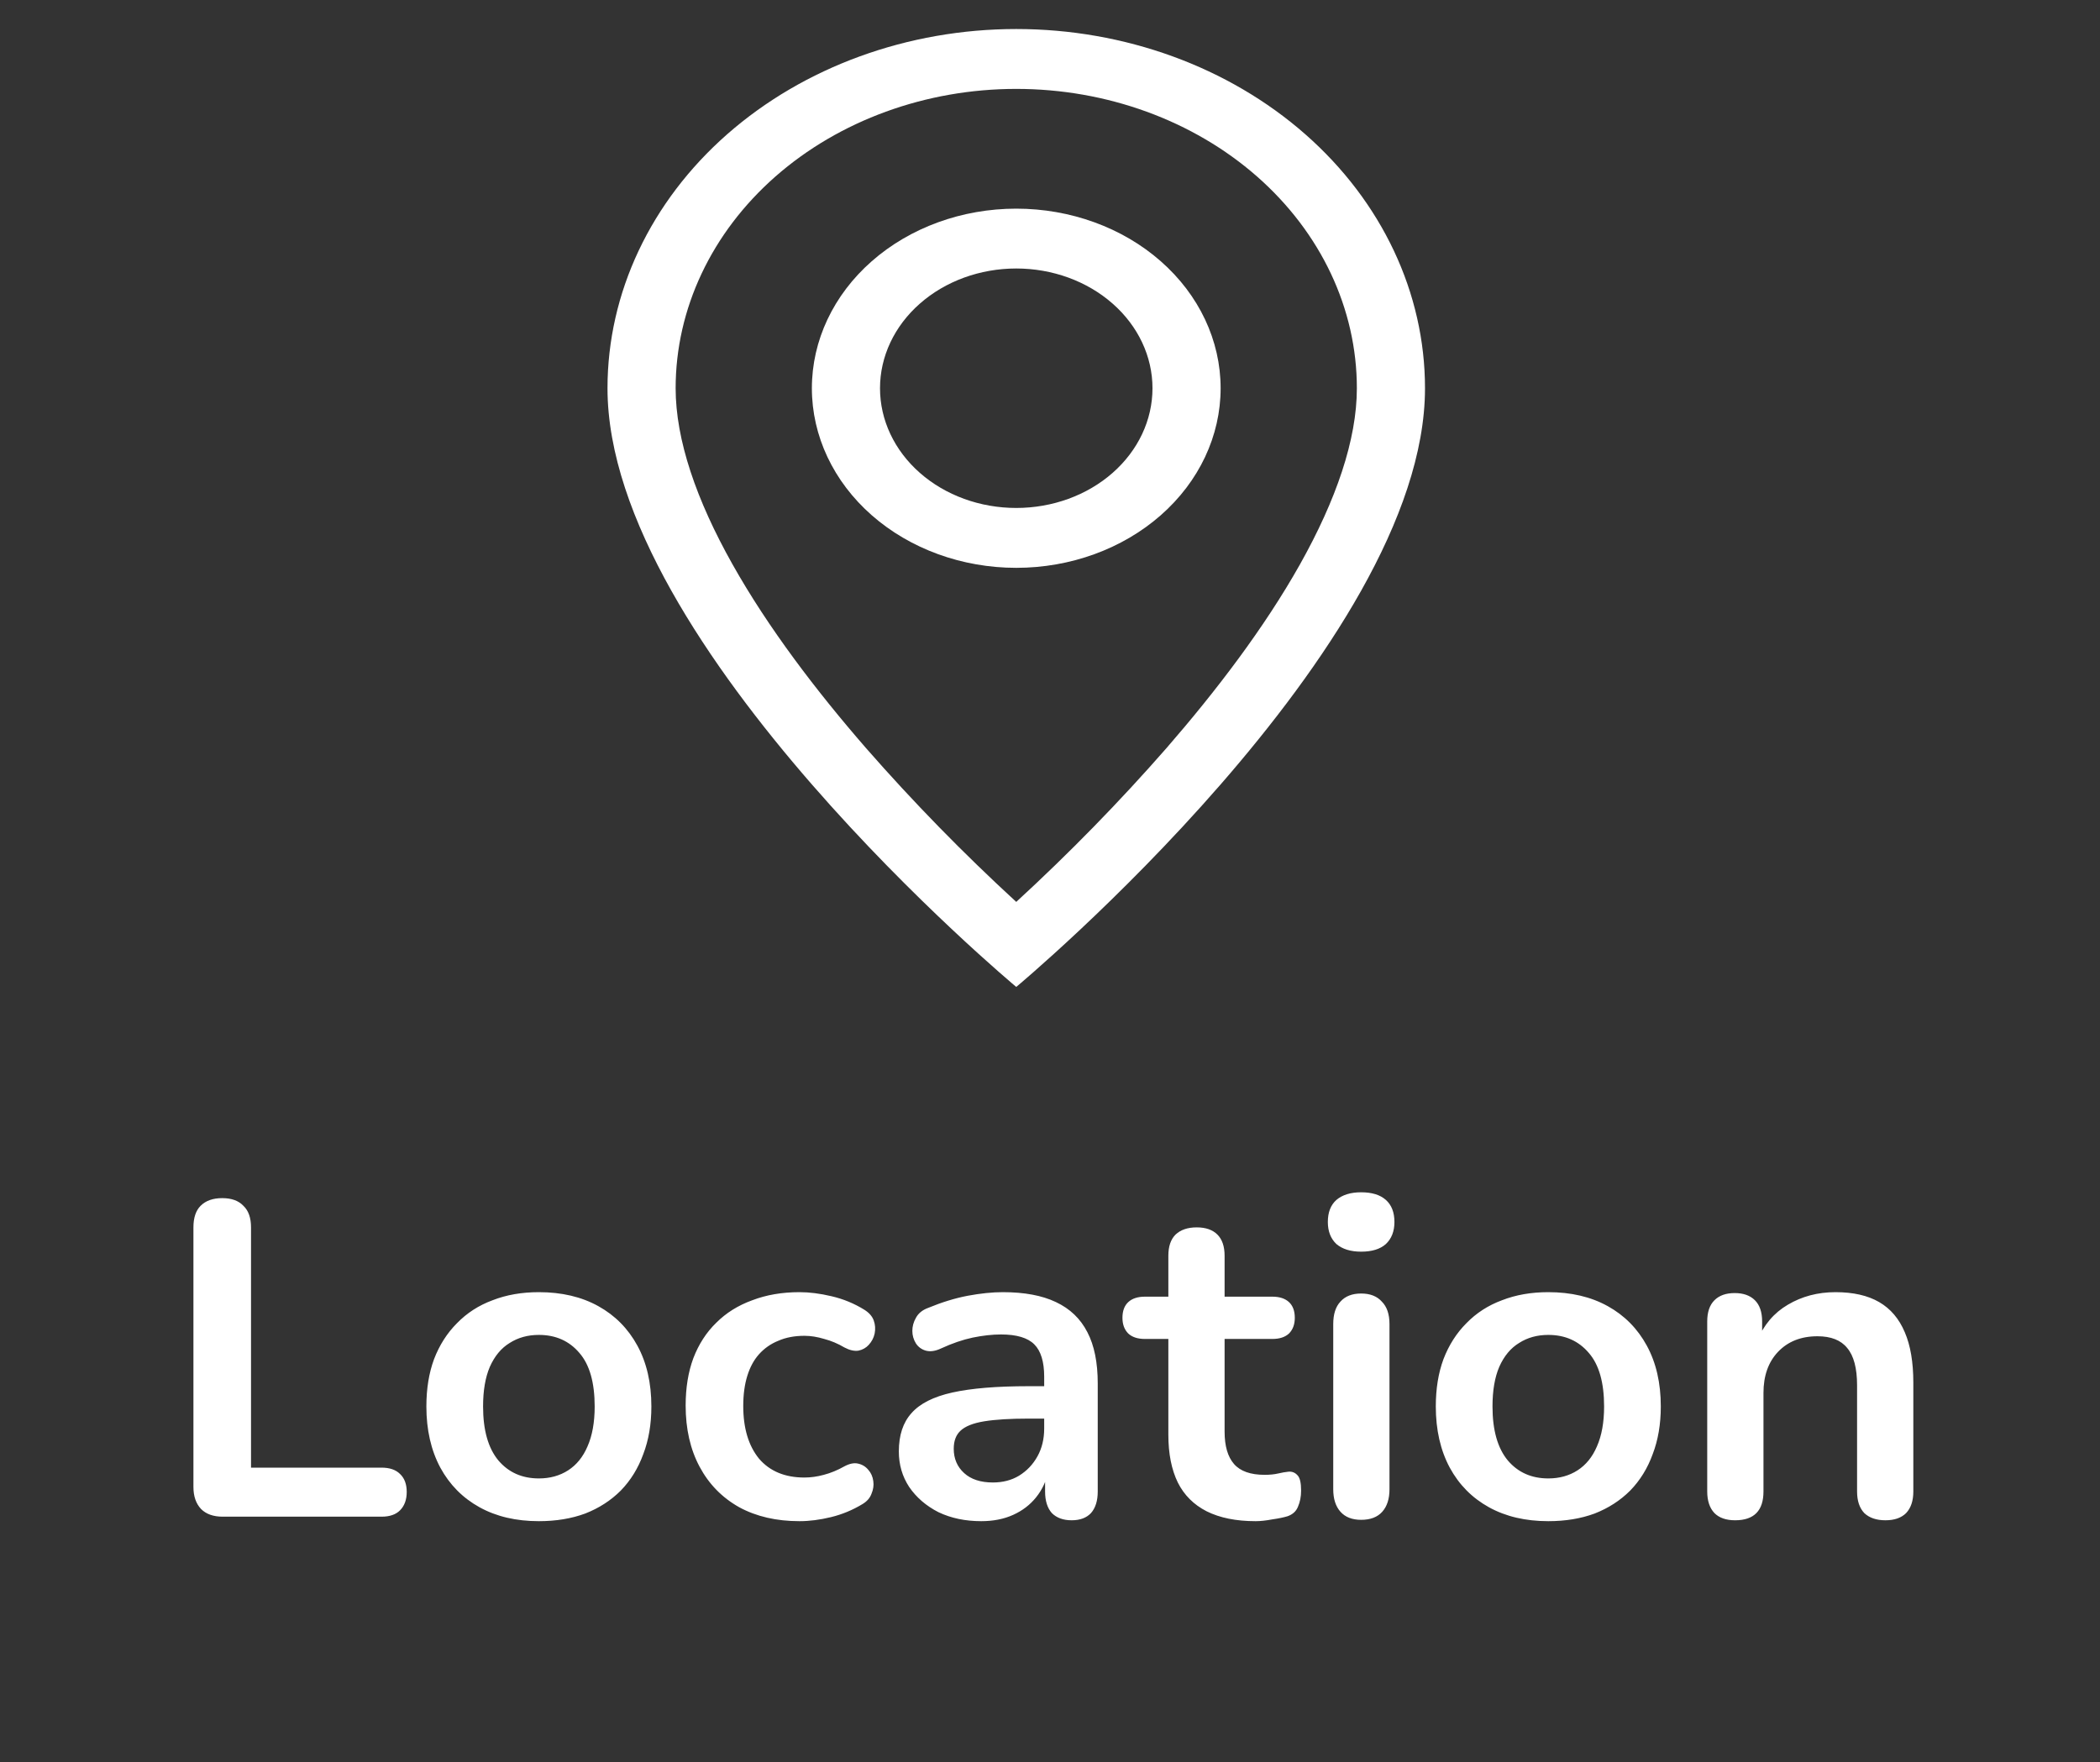 <svg width="56" height="47" viewBox="0 0 56 47" fill="none" xmlns="http://www.w3.org/2000/svg">
<rect x="0" y="0" width="56" height="47" fill="#333333" stroke="none"/>
<path d="M34.668 15.049C33.716 16.745 32.426 18.434 31.108 19.951C29.856 21.382 28.519 22.751 27.1 24.055C25.681 22.752 24.344 21.382 23.092 19.951C21.773 18.434 20.484 16.745 19.532 15.049C18.569 13.336 18.017 11.731 18.017 10.355C18.017 8.237 18.974 6.207 20.677 4.709C22.381 3.212 24.691 2.371 27.1 2.371C29.509 2.371 31.819 3.212 33.523 4.709C35.226 6.207 36.183 8.237 36.183 10.355C36.183 11.731 35.629 13.336 34.668 15.049ZM27.1 26.323C27.1 26.323 38 17.243 38 10.355C38 7.814 36.852 5.377 34.807 3.58C32.763 1.784 29.991 0.774 27.1 0.774C24.209 0.774 21.437 1.784 19.392 3.58C17.348 5.377 16.2 7.814 16.2 10.355C16.2 17.243 27.1 26.323 27.1 26.323Z" fill="white"/>
<path d="M27.1 13.548C26.136 13.548 25.212 13.212 24.531 12.613C23.849 12.014 23.467 11.202 23.467 10.355C23.467 9.508 23.849 8.696 24.531 8.097C25.212 7.498 26.136 7.161 27.1 7.161C28.064 7.161 28.988 7.498 29.669 8.097C30.351 8.696 30.733 9.508 30.733 10.355C30.733 11.202 30.351 12.014 29.669 12.613C28.988 13.212 28.064 13.548 27.1 13.548ZM27.1 15.145C28.546 15.145 29.932 14.64 30.954 13.742C31.976 12.844 32.55 11.625 32.55 10.355C32.55 9.084 31.976 7.866 30.954 6.968C29.932 6.069 28.546 5.565 27.1 5.565C25.655 5.565 24.268 6.069 23.246 6.968C22.224 7.866 21.65 9.084 21.65 10.355C21.65 11.625 22.224 12.844 23.246 13.742C24.268 14.64 25.655 15.145 27.1 15.145Z" fill="white"/>
<path d="M5.938 40.452C5.69 40.452 5.498 40.384 5.362 40.248C5.226 40.104 5.158 39.908 5.158 39.66V32.736C5.158 32.48 5.222 32.288 5.35 32.16C5.486 32.024 5.678 31.956 5.926 31.956C6.174 31.956 6.362 32.024 6.49 32.16C6.626 32.288 6.694 32.48 6.694 32.736V39.144H10.174C10.39 39.144 10.554 39.2 10.666 39.312C10.786 39.424 10.846 39.584 10.846 39.792C10.846 40 10.786 40.164 10.666 40.284C10.554 40.396 10.39 40.452 10.174 40.452H5.938ZM14.37 40.572C13.762 40.572 13.234 40.448 12.786 40.2C12.338 39.952 11.99 39.6 11.742 39.144C11.494 38.68 11.37 38.136 11.37 37.512C11.37 37.04 11.438 36.62 11.574 36.252C11.718 35.876 11.922 35.556 12.186 35.292C12.45 35.02 12.766 34.816 13.134 34.68C13.502 34.536 13.914 34.464 14.37 34.464C14.978 34.464 15.506 34.588 15.954 34.836C16.402 35.084 16.75 35.436 16.998 35.892C17.246 36.348 17.37 36.888 17.37 37.512C17.37 37.984 17.298 38.408 17.154 38.784C17.018 39.16 16.818 39.484 16.554 39.756C16.29 40.02 15.974 40.224 15.606 40.368C15.238 40.504 14.826 40.572 14.37 40.572ZM14.37 39.432C14.666 39.432 14.926 39.36 15.15 39.216C15.374 39.072 15.546 38.86 15.666 38.58C15.794 38.292 15.858 37.936 15.858 37.512C15.858 36.872 15.722 36.396 15.45 36.084C15.178 35.764 14.818 35.604 14.37 35.604C14.074 35.604 13.814 35.676 13.59 35.82C13.366 35.956 13.19 36.168 13.062 36.456C12.942 36.736 12.882 37.088 12.882 37.512C12.882 38.144 13.018 38.624 13.29 38.952C13.562 39.272 13.922 39.432 14.37 39.432ZM21.32 40.572C20.704 40.572 20.168 40.448 19.712 40.2C19.256 39.944 18.904 39.584 18.656 39.12C18.408 38.656 18.284 38.112 18.284 37.488C18.284 37.016 18.352 36.596 18.488 36.228C18.632 35.852 18.836 35.536 19.1 35.28C19.364 35.016 19.684 34.816 20.06 34.68C20.436 34.536 20.856 34.464 21.32 34.464C21.584 34.464 21.868 34.5 22.172 34.572C22.484 34.644 22.776 34.764 23.048 34.932C23.176 35.012 23.26 35.108 23.3 35.22C23.34 35.332 23.348 35.448 23.324 35.568C23.3 35.68 23.248 35.78 23.168 35.868C23.096 35.948 23.004 36 22.892 36.024C22.78 36.04 22.656 36.012 22.52 35.94C22.344 35.836 22.164 35.76 21.98 35.712C21.796 35.656 21.62 35.628 21.452 35.628C21.188 35.628 20.956 35.672 20.756 35.76C20.556 35.84 20.384 35.96 20.24 36.12C20.104 36.272 20 36.464 19.928 36.696C19.856 36.928 19.82 37.196 19.82 37.5C19.82 38.092 19.96 38.56 20.24 38.904C20.528 39.24 20.932 39.408 21.452 39.408C21.62 39.408 21.792 39.384 21.968 39.336C22.152 39.288 22.336 39.212 22.52 39.108C22.656 39.036 22.776 39.012 22.88 39.036C22.992 39.06 23.084 39.116 23.156 39.204C23.228 39.284 23.272 39.384 23.288 39.504C23.304 39.616 23.288 39.728 23.24 39.84C23.2 39.952 23.12 40.044 23 40.116C22.736 40.276 22.456 40.392 22.16 40.464C21.864 40.536 21.584 40.572 21.32 40.572ZM26.165 40.572C25.741 40.572 25.361 40.492 25.025 40.332C24.697 40.164 24.437 39.94 24.245 39.66C24.061 39.38 23.969 39.064 23.969 38.712C23.969 38.28 24.081 37.94 24.305 37.692C24.529 37.436 24.893 37.252 25.397 37.14C25.901 37.028 26.577 36.972 27.425 36.972H28.025V37.836H27.437C26.941 37.836 26.545 37.86 26.249 37.908C25.953 37.956 25.741 38.04 25.613 38.16C25.493 38.272 25.433 38.432 25.433 38.64C25.433 38.904 25.525 39.12 25.709 39.288C25.893 39.456 26.149 39.54 26.477 39.54C26.741 39.54 26.973 39.48 27.173 39.36C27.381 39.232 27.545 39.06 27.665 38.844C27.785 38.628 27.845 38.38 27.845 38.1V36.72C27.845 36.32 27.757 36.032 27.581 35.856C27.405 35.68 27.109 35.592 26.693 35.592C26.461 35.592 26.209 35.62 25.937 35.676C25.673 35.732 25.393 35.828 25.097 35.964C24.945 36.036 24.809 36.056 24.689 36.024C24.577 35.992 24.489 35.928 24.425 35.832C24.361 35.728 24.329 35.616 24.329 35.496C24.329 35.376 24.361 35.26 24.425 35.148C24.489 35.028 24.597 34.94 24.749 34.884C25.117 34.732 25.469 34.624 25.805 34.56C26.149 34.496 26.461 34.464 26.741 34.464C27.317 34.464 27.789 34.552 28.157 34.728C28.533 34.904 28.813 35.172 28.997 35.532C29.181 35.884 29.273 36.34 29.273 36.9V39.78C29.273 40.028 29.213 40.22 29.093 40.356C28.973 40.484 28.801 40.548 28.577 40.548C28.353 40.548 28.177 40.484 28.049 40.356C27.929 40.22 27.869 40.028 27.869 39.78V39.204H27.965C27.909 39.484 27.797 39.728 27.629 39.936C27.469 40.136 27.265 40.292 27.017 40.404C26.769 40.516 26.485 40.572 26.165 40.572ZM33.484 40.572C32.964 40.572 32.528 40.484 32.176 40.308C31.832 40.132 31.576 39.876 31.408 39.54C31.24 39.196 31.156 38.772 31.156 38.268V35.712H30.532C30.34 35.712 30.192 35.664 30.088 35.568C29.984 35.464 29.932 35.324 29.932 35.148C29.932 34.964 29.984 34.824 30.088 34.728C30.192 34.632 30.34 34.584 30.532 34.584H31.156V33.492C31.156 33.244 31.22 33.056 31.348 32.928C31.484 32.8 31.672 32.736 31.912 32.736C32.152 32.736 32.336 32.8 32.464 32.928C32.592 33.056 32.656 33.244 32.656 33.492V34.584H33.928C34.12 34.584 34.268 34.632 34.372 34.728C34.476 34.824 34.528 34.964 34.528 35.148C34.528 35.324 34.476 35.464 34.372 35.568C34.268 35.664 34.12 35.712 33.928 35.712H32.656V38.184C32.656 38.568 32.74 38.856 32.908 39.048C33.076 39.24 33.348 39.336 33.724 39.336C33.86 39.336 33.98 39.324 34.084 39.3C34.188 39.276 34.28 39.26 34.36 39.252C34.456 39.244 34.536 39.276 34.6 39.348C34.664 39.412 34.696 39.548 34.696 39.756C34.696 39.916 34.668 40.06 34.612 40.188C34.564 40.308 34.472 40.392 34.336 40.44C34.232 40.472 34.096 40.5 33.928 40.524C33.76 40.556 33.612 40.572 33.484 40.572ZM36.297 40.536C36.057 40.536 35.873 40.464 35.745 40.32C35.617 40.176 35.553 39.976 35.553 39.72V35.316C35.553 35.052 35.617 34.852 35.745 34.716C35.873 34.572 36.057 34.5 36.297 34.5C36.537 34.5 36.721 34.572 36.849 34.716C36.985 34.852 37.053 35.052 37.053 35.316V39.72C37.053 39.976 36.989 40.176 36.861 40.32C36.733 40.464 36.545 40.536 36.297 40.536ZM36.297 33.384C36.017 33.384 35.797 33.316 35.637 33.18C35.485 33.036 35.409 32.84 35.409 32.592C35.409 32.336 35.485 32.14 35.637 32.004C35.797 31.868 36.017 31.8 36.297 31.8C36.585 31.8 36.805 31.868 36.957 32.004C37.109 32.14 37.185 32.336 37.185 32.592C37.185 32.84 37.109 33.036 36.957 33.18C36.805 33.316 36.585 33.384 36.297 33.384ZM41.288 40.572C40.68 40.572 40.152 40.448 39.704 40.2C39.256 39.952 38.908 39.6 38.66 39.144C38.412 38.68 38.288 38.136 38.288 37.512C38.288 37.04 38.356 36.62 38.492 36.252C38.636 35.876 38.84 35.556 39.104 35.292C39.368 35.02 39.684 34.816 40.052 34.68C40.42 34.536 40.832 34.464 41.288 34.464C41.896 34.464 42.424 34.588 42.872 34.836C43.32 35.084 43.668 35.436 43.916 35.892C44.164 36.348 44.288 36.888 44.288 37.512C44.288 37.984 44.216 38.408 44.072 38.784C43.936 39.16 43.736 39.484 43.472 39.756C43.208 40.02 42.892 40.224 42.524 40.368C42.156 40.504 41.744 40.572 41.288 40.572ZM41.288 39.432C41.584 39.432 41.844 39.36 42.068 39.216C42.292 39.072 42.464 38.86 42.584 38.58C42.712 38.292 42.776 37.936 42.776 37.512C42.776 36.872 42.64 36.396 42.368 36.084C42.096 35.764 41.736 35.604 41.288 35.604C40.992 35.604 40.732 35.676 40.508 35.82C40.284 35.956 40.108 36.168 39.98 36.456C39.86 36.736 39.8 37.088 39.8 37.512C39.8 38.144 39.936 38.624 40.208 38.952C40.48 39.272 40.84 39.432 41.288 39.432ZM46.27 40.548C46.03 40.548 45.846 40.484 45.718 40.356C45.59 40.22 45.526 40.028 45.526 39.78V35.244C45.526 34.996 45.59 34.808 45.718 34.68C45.846 34.552 46.026 34.488 46.258 34.488C46.49 34.488 46.67 34.552 46.798 34.68C46.926 34.808 46.99 34.996 46.99 35.244V36.06L46.858 35.76C47.034 35.336 47.306 35.016 47.674 34.8C48.05 34.576 48.474 34.464 48.946 34.464C49.418 34.464 49.806 34.552 50.11 34.728C50.414 34.904 50.642 35.172 50.794 35.532C50.946 35.884 51.022 36.332 51.022 36.876V39.78C51.022 40.028 50.958 40.22 50.83 40.356C50.702 40.484 50.518 40.548 50.278 40.548C50.038 40.548 49.85 40.484 49.714 40.356C49.586 40.22 49.522 40.028 49.522 39.78V36.948C49.522 36.492 49.434 36.16 49.258 35.952C49.09 35.744 48.826 35.64 48.466 35.64C48.026 35.64 47.674 35.78 47.41 36.06C47.154 36.332 47.026 36.696 47.026 37.152V39.78C47.026 40.292 46.774 40.548 46.27 40.548Z" fill="white"/>
</svg>
